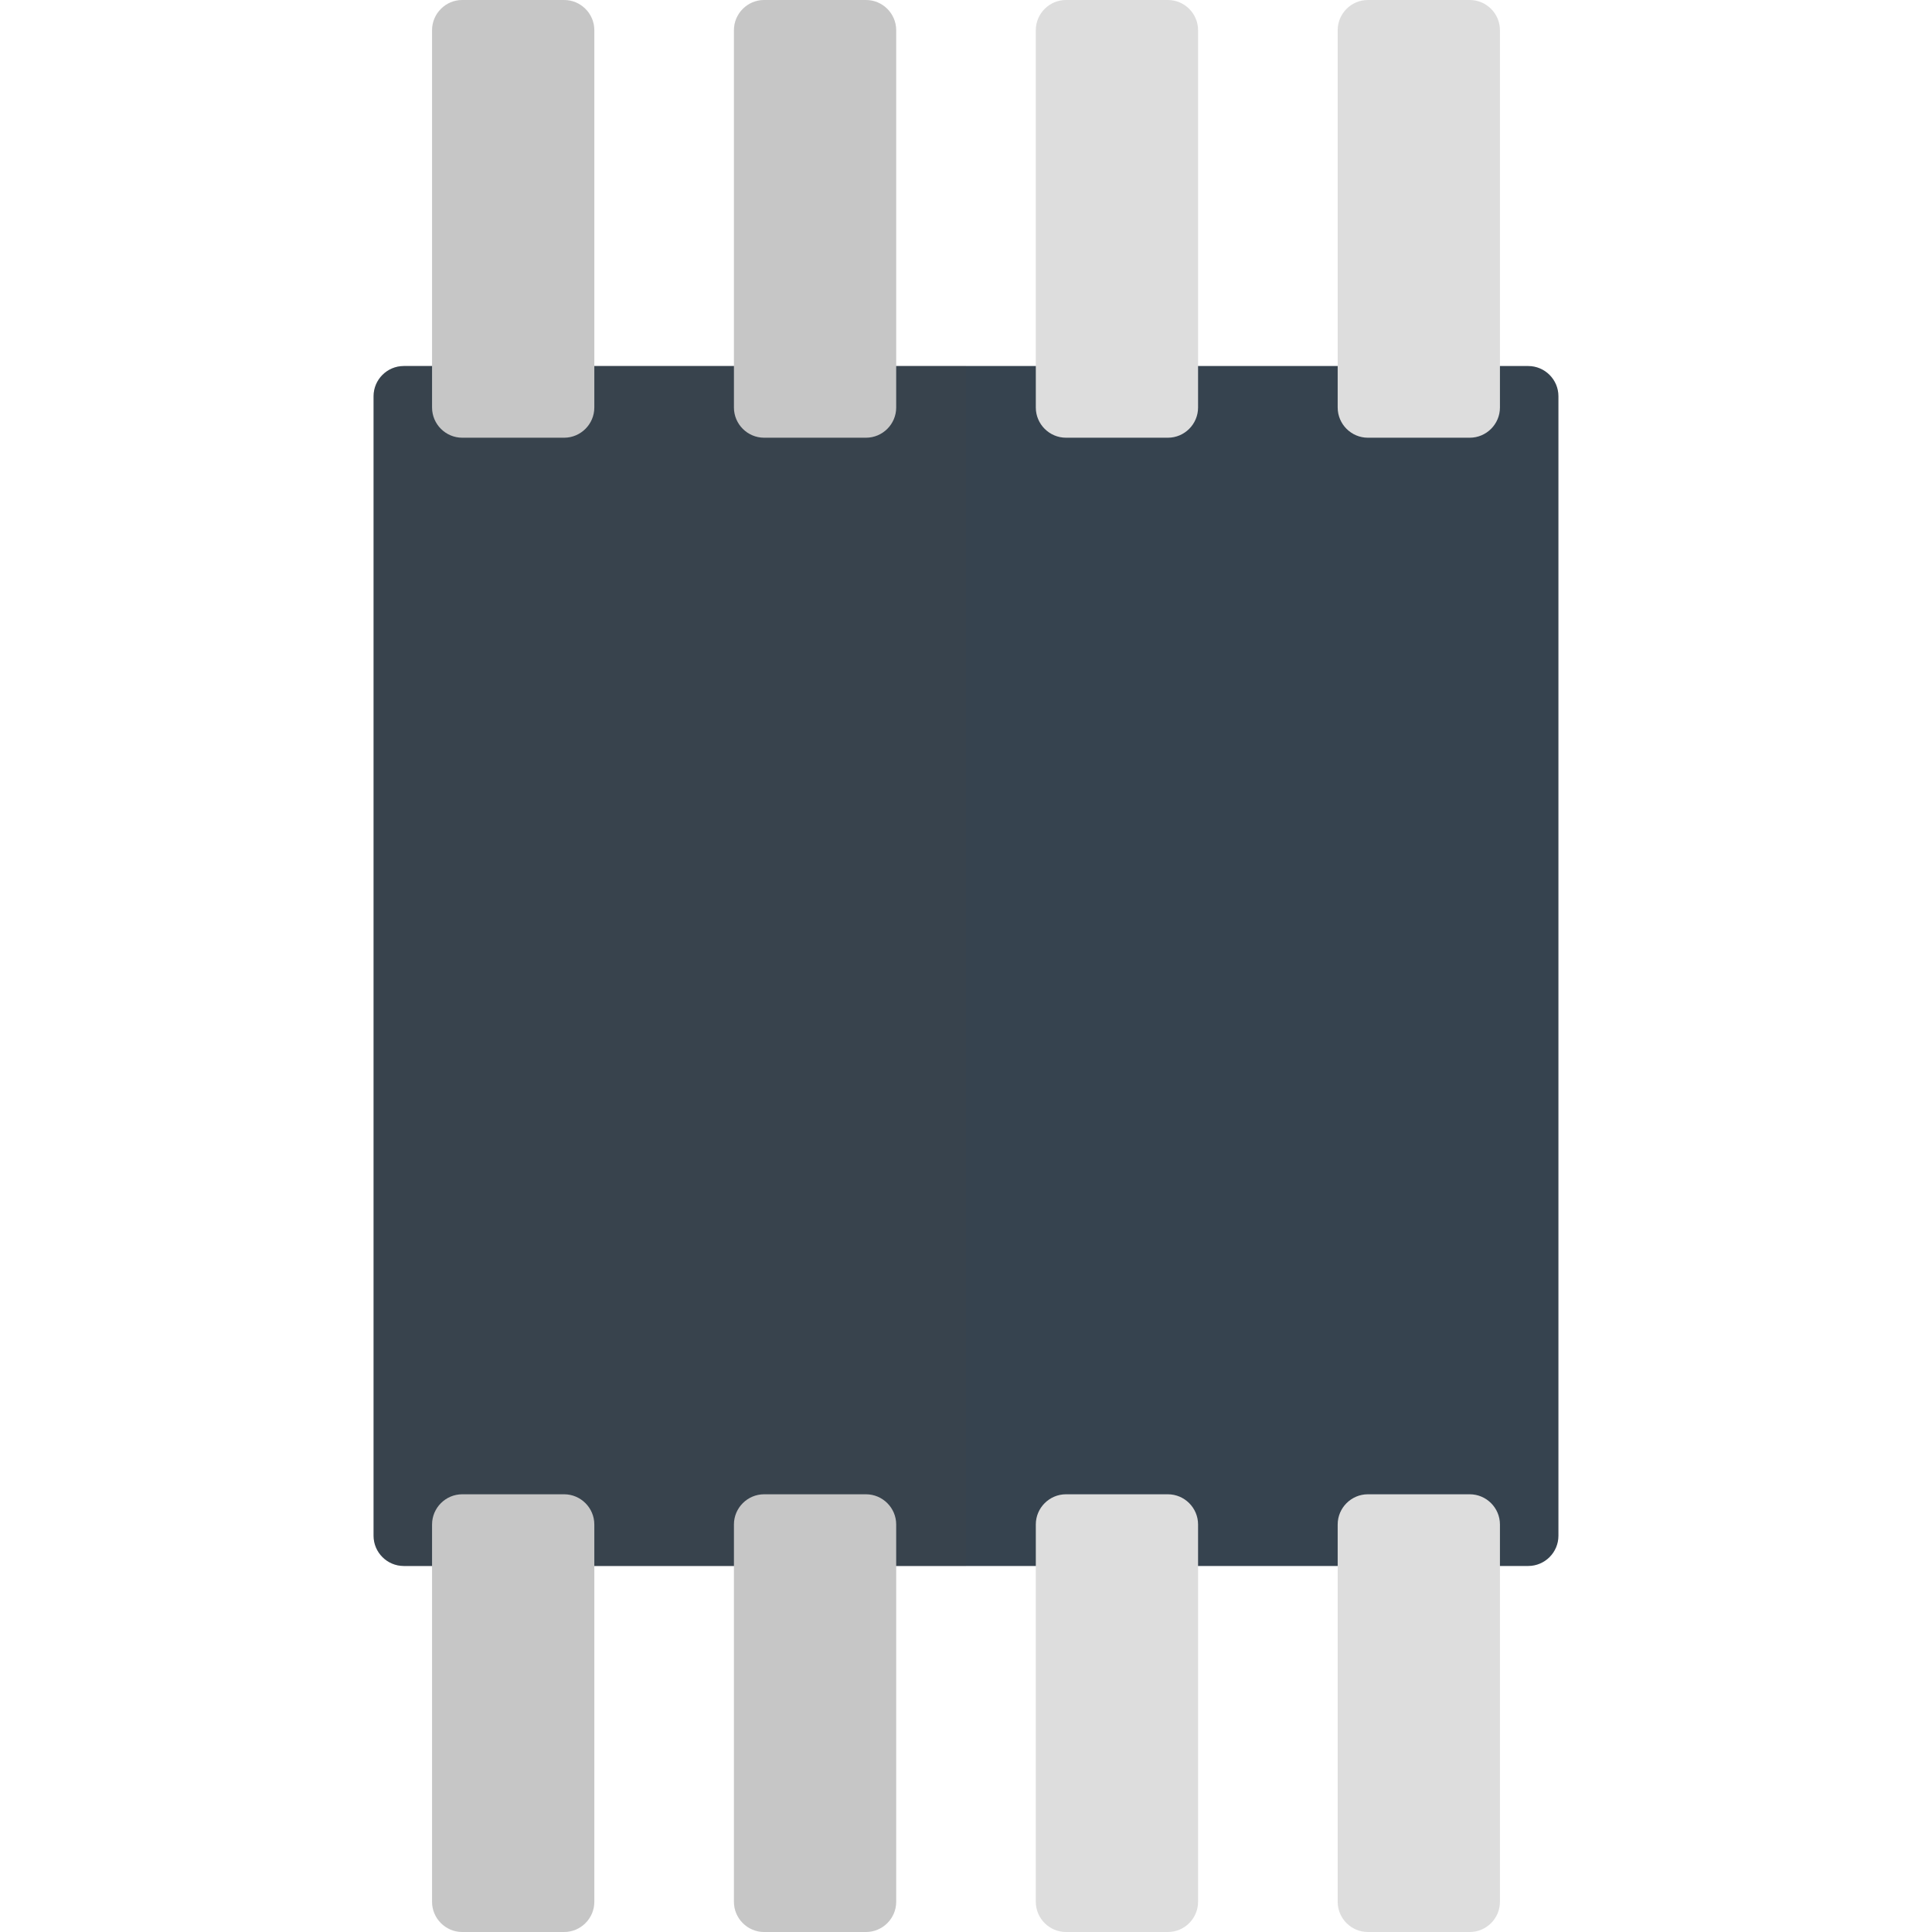 <svg version="1.1" xmlns="http://www.w3.org/2000/svg" x="0" y="0" viewBox="0 0 512 512" xml:space="preserve"><path d="M405 415H107c-4.4 0-8-3.6-8-8V105c0-4.4 3.6-8 8-8h298c4.4 0 8 3.6 8 8v302c0 4.4-3.6 8-8 8z" fill="#36434f"/><path d="M149.5 512h-27c-4.4 0-8-3.6-8-8V404c0-4.4 3.6-8 8-8h27c4.4 0 8 3.6 8 8v100c0 4.4-3.6 8-8 8zm80 0h-27c-4.4 0-8-3.6-8-8V404c0-4.4 3.6-8 8-8h27c4.4 0 8 3.6 8 8v100c0 4.4-3.6 8-8 8zm80 0h-27c-4.4 0-8-3.6-8-8V404c0-4.4 3.6-8 8-8h27c4.4 0 8 3.6 8 8v100c0 4.4-3.6 8-8 8zm80 0h-27c-4.4 0-8-3.6-8-8V404c0-4.4 3.6-8 8-8h27c4.4 0 8 3.6 8 8v100c0 4.4-3.6 8-8 8zm-240-396h-27c-4.4 0-8-3.6-8-8V8c0-4.4 3.6-8 8-8h27c4.4 0 8 3.6 8 8v100c0 4.4-3.6 8-8 8zm80 0h-27c-4.4 0-8-3.6-8-8V8c0-4.4 3.6-8 8-8h27c4.4 0 8 3.6 8 8v100c0 4.4-3.6 8-8 8zm80 0h-27c-4.4 0-8-3.6-8-8V8c0-4.4 3.6-8 8-8h27c4.4 0 8 3.6 8 8v100c0 4.4-3.6 8-8 8zm80 0h-27c-4.4 0-8-3.6-8-8V8c0-4.4 3.6-8 8-8h27c4.4 0 8 3.6 8 8v100c0 4.4-3.6 8-8 8z" fill="#ddd"/><path d="M237.5 504v-89H256V97h-18.5V8c0-4.4-3.6-8-8-8h-27c-4.4 0-8 3.6-8 8v89h-37V8c0-4.4-3.6-8-8-8h-27c-4.4 0-8 3.6-8 8v89H107c-4.4 0-8 3.6-8 8v302c0 4.4 3.6 8 8 8h7.5v89c0 4.4 3.6 8 8 8h27c4.4 0 8-3.6 8-8v-89h37v89c0 4.4 3.6 8 8 8h27c4.4 0 8-3.6 8-8z" opacity=".15" fill="#444"/></svg>
